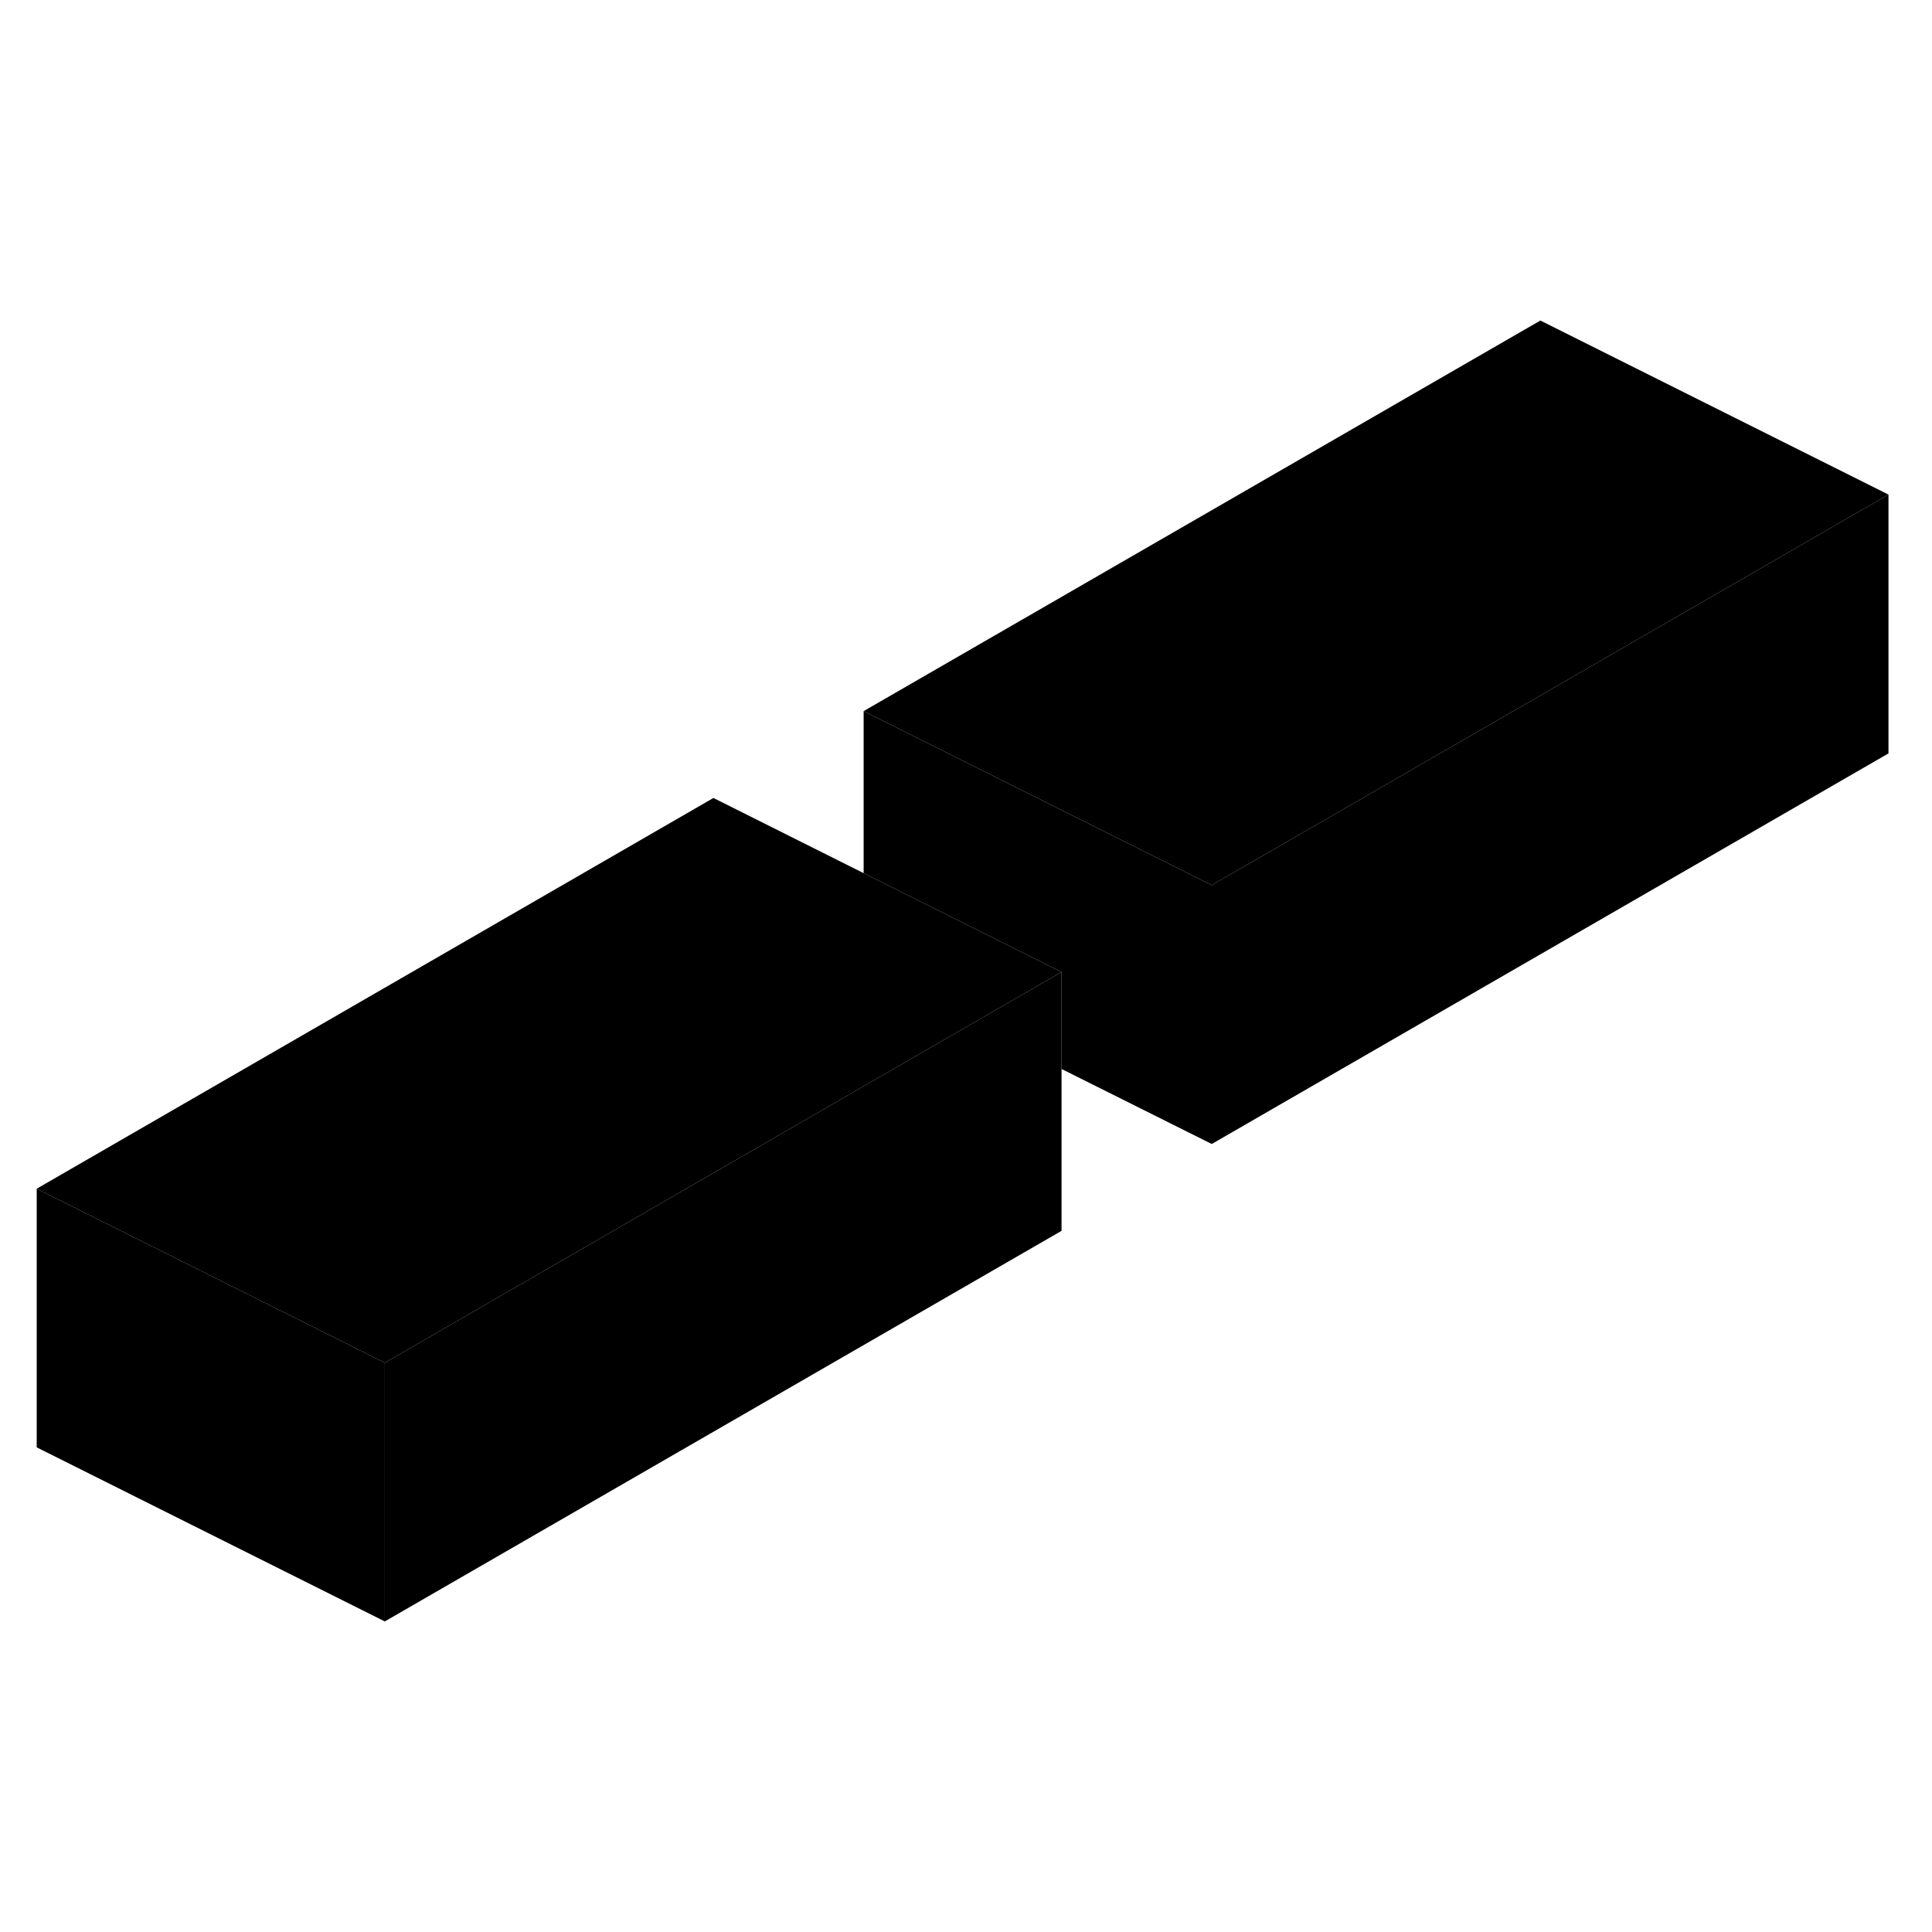 <svg width="48" height="48" viewBox="0 0 111 80" xmlns="http://www.w3.org/2000/svg" stroke-width="1px"
     stroke-linecap="round" stroke-linejoin="round">
    <path d="M108.499 12.916V27.786L69.619 50.226V35.356L108.499 12.916Z" class="pr-icon-iso-solid-stroke" stroke-linejoin="round"/>
    <path d="M60.989 40.346V55.216L22.109 77.656V62.796L55.819 43.326L60.989 40.346Z" class="pr-icon-iso-solid-stroke" stroke-linejoin="round"/>
    <path d="M22.109 62.796V77.656L2.109 67.656V52.796L15.909 59.696L22.109 62.796Z" class="pr-icon-iso-solid-stroke" stroke-linejoin="round"/>
    <path d="M108.499 12.916L69.619 35.356L63.419 32.256L49.619 25.356L88.499 2.916L108.499 12.916Z" class="pr-icon-iso-solid-stroke" stroke-linejoin="round"/>
    <path d="M60.989 40.346L55.819 43.326L22.109 62.796L15.909 59.696L2.109 52.796L40.989 30.346L49.619 34.666L54.789 37.246L60.989 40.346Z" class="pr-icon-iso-solid-stroke" stroke-linejoin="round"/>
    <path d="M69.619 35.356V50.226L60.989 45.916V40.346L54.789 37.246L49.619 34.666V25.356L63.419 32.256L69.619 35.356Z" class="pr-icon-iso-solid-stroke" stroke-linejoin="round"/>
</svg>